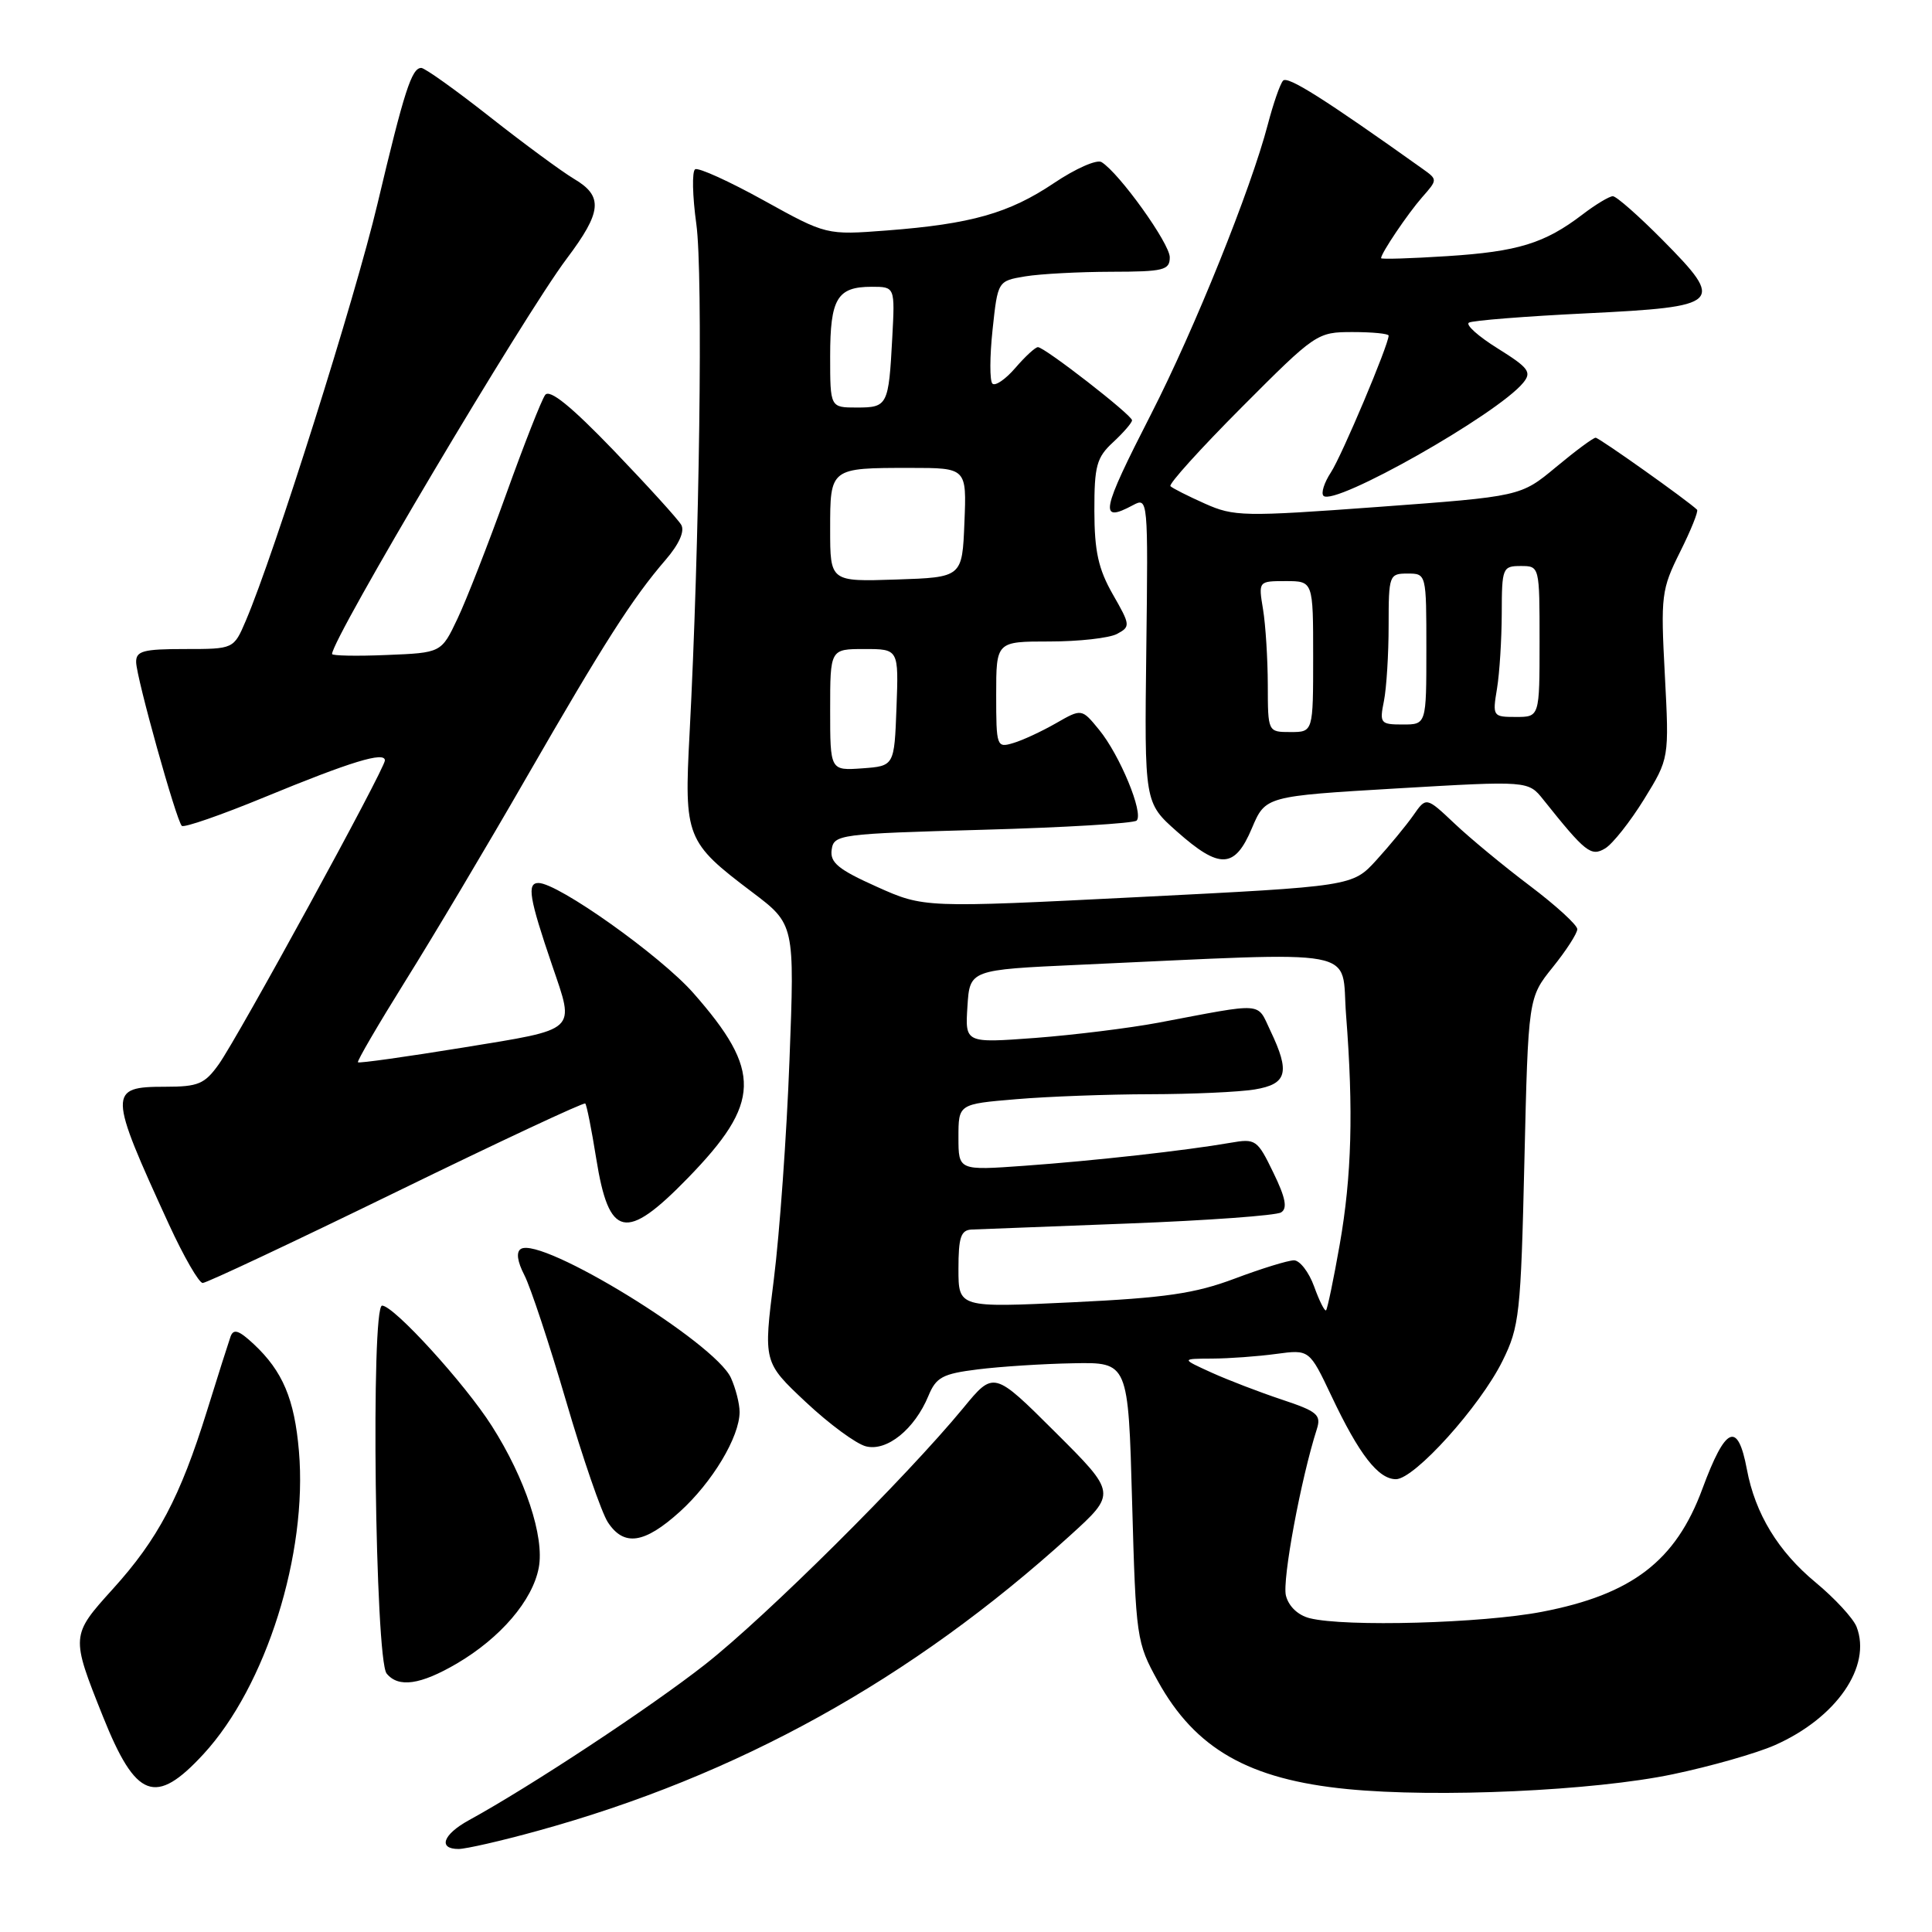 <?xml version="1.0" encoding="UTF-8" standalone="no"?>
<!DOCTYPE svg PUBLIC "-//W3C//DTD SVG 1.1//EN" "http://www.w3.org/Graphics/SVG/1.1/DTD/svg11.dtd" >
<svg xmlns="http://www.w3.org/2000/svg" xmlns:xlink="http://www.w3.org/1999/xlink" version="1.1" viewBox="0 0 256 256">
 <g >
 <path fill="currentColor"
d=" M 71.19 242.61 C 97.73 235.31 120.76 222.55 141.73 203.52 C 147.96 197.87 147.96 197.87 139.82 189.76 C 131.68 181.65 131.68 181.65 127.63 186.58 C 120.03 195.80 101.52 214.19 93.44 220.54 C 86.18 226.24 70.29 236.72 62.11 241.20 C 58.69 243.08 58.01 245.00 60.76 245.00 C 61.72 245.00 66.42 243.93 71.19 242.61 Z  M 221.65 235.10 C 226.68 234.05 232.76 232.31 235.16 231.25 C 243.34 227.64 248.05 220.80 246.00 215.55 C 245.55 214.42 243.12 211.79 240.59 209.69 C 235.62 205.58 232.57 200.58 231.47 194.69 C 230.26 188.25 228.65 188.96 225.57 197.29 C 222.05 206.83 216.25 211.28 204.33 213.57 C 196.41 215.10 178.24 215.60 173.54 214.42 C 171.99 214.03 170.75 212.85 170.39 211.42 C 169.88 209.39 172.38 195.93 174.49 189.36 C 175.09 187.47 174.54 187.01 169.84 185.45 C 166.90 184.47 162.70 182.86 160.50 181.86 C 156.50 180.04 156.50 180.04 160.61 180.02 C 162.87 180.01 166.70 179.73 169.11 179.40 C 173.50 178.81 173.50 178.81 176.43 184.99 C 180.09 192.73 182.63 196.00 184.97 196.00 C 187.42 196.00 196.12 186.35 199.09 180.33 C 201.33 175.81 201.52 174.11 201.99 153.85 C 202.50 132.20 202.50 132.20 205.75 128.16 C 207.54 125.94 209.00 123.67 209.00 123.12 C 209.00 122.57 206.19 120.00 202.75 117.40 C 199.31 114.81 194.81 111.09 192.74 109.13 C 188.98 105.58 188.98 105.58 187.27 108.04 C 186.32 109.39 184.12 112.06 182.38 113.97 C 179.21 117.44 179.21 117.44 150.81 118.87 C 122.42 120.30 122.42 120.30 116.16 117.49 C 111.07 115.21 109.96 114.29 110.20 112.59 C 110.49 110.57 111.18 110.48 130.21 109.95 C 141.06 109.65 150.23 109.10 150.61 108.73 C 151.57 107.76 148.38 100.04 145.63 96.69 C 143.33 93.88 143.33 93.88 139.91 95.84 C 138.04 96.91 135.49 98.10 134.25 98.46 C 132.07 99.12 132.00 98.93 132.00 92.07 C 132.00 85.00 132.00 85.00 139.07 85.00 C 142.95 85.00 146.97 84.55 148.01 84.00 C 149.81 83.03 149.79 82.83 147.45 78.75 C 145.54 75.40 145.02 73.05 145.01 67.70 C 145.00 61.73 145.30 60.62 147.50 58.59 C 148.88 57.31 150.00 56.01 150.00 55.69 C 150.00 55.00 138.42 46.00 137.53 46.00 C 137.18 46.00 135.84 47.24 134.54 48.75 C 133.24 50.26 131.87 51.20 131.50 50.83 C 131.13 50.46 131.14 47.25 131.52 43.69 C 132.21 37.23 132.21 37.23 135.85 36.62 C 137.86 36.29 142.99 36.02 147.25 36.01 C 154.21 36.00 155.00 35.80 155.00 34.09 C 155.00 32.26 148.31 22.93 145.96 21.48 C 145.34 21.09 142.51 22.34 139.67 24.25 C 133.70 28.26 128.69 29.68 117.50 30.54 C 109.50 31.15 109.50 31.15 101.19 26.55 C 96.62 24.02 92.54 22.17 92.11 22.43 C 91.68 22.70 91.75 25.97 92.27 29.71 C 93.17 36.21 92.69 72.16 91.37 97.23 C 90.64 110.96 90.90 111.59 99.65 118.20 C 105.30 122.47 105.30 122.47 104.61 140.48 C 104.24 150.39 103.30 163.45 102.54 169.50 C 101.15 180.50 101.15 180.50 106.77 185.78 C 109.86 188.68 113.45 191.33 114.75 191.65 C 117.52 192.35 121.19 189.38 123.02 184.96 C 124.04 182.49 124.89 182.03 129.57 181.45 C 132.53 181.08 138.22 180.71 142.22 180.64 C 149.50 180.50 149.50 180.50 150.01 199.00 C 150.51 217.09 150.59 217.62 153.42 222.75 C 158.38 231.73 165.48 235.78 178.50 237.06 C 190.42 238.24 211.22 237.29 221.65 235.10 Z  M 26.96 232.43 C 35.25 223.44 40.78 205.89 39.61 192.28 C 39.02 185.38 37.46 181.69 33.62 178.10 C 31.65 176.26 30.94 176.03 30.55 177.10 C 30.28 177.87 28.86 182.32 27.41 187.00 C 23.87 198.38 20.92 203.96 14.96 210.54 C 9.38 216.71 9.37 216.76 13.63 227.42 C 18.01 238.37 20.59 239.34 26.96 232.43 Z  M 60.53 220.43 C 66.32 217.03 70.58 212.06 71.39 207.72 C 72.16 203.63 69.60 195.90 65.17 188.95 C 61.59 183.32 52.18 173.00 50.63 173.00 C 49.12 173.00 49.70 219.86 51.23 221.75 C 52.79 223.67 55.71 223.25 60.53 220.43 Z  M 90.07 200.32 C 94.39 196.41 98.00 190.39 98.00 187.09 C 98.00 185.99 97.48 183.96 96.85 182.57 C 94.72 177.89 71.75 163.80 69.02 165.49 C 68.37 165.89 68.54 167.14 69.49 168.98 C 70.30 170.56 72.78 178.04 75.00 185.62 C 77.21 193.19 79.71 200.43 80.54 201.70 C 82.67 204.95 85.37 204.56 90.07 200.32 Z  M 52.50 157.94 C 66.09 151.31 77.37 146.03 77.55 146.22 C 77.74 146.41 78.39 149.68 79.00 153.50 C 80.69 164.08 82.91 164.56 91.13 156.11 C 100.86 146.11 100.98 141.93 91.86 131.57 C 87.50 126.63 73.95 117.00 71.35 117.00 C 69.79 117.00 70.12 118.99 73.16 127.91 C 76.18 136.78 76.71 136.30 61.35 138.81 C 53.84 140.03 47.58 140.91 47.43 140.76 C 47.28 140.61 50.11 135.77 53.71 129.99 C 57.32 124.22 64.55 112.08 69.77 103.00 C 80.06 85.14 83.78 79.31 88.19 74.19 C 89.98 72.12 90.75 70.39 90.27 69.55 C 89.85 68.81 85.81 64.37 81.31 59.68 C 75.66 53.81 72.84 51.53 72.24 52.33 C 71.76 52.97 69.44 58.89 67.07 65.48 C 64.70 72.07 61.80 79.50 60.62 81.98 C 58.48 86.50 58.48 86.50 51.24 86.79 C 47.26 86.96 44.00 86.89 44.00 86.66 C 44.00 84.63 69.37 41.90 75.08 34.29 C 79.77 28.06 79.96 26.00 76.06 23.70 C 74.45 22.74 69.42 19.04 64.90 15.48 C 60.38 11.92 56.29 9.00 55.82 9.00 C 54.55 9.00 53.56 12.07 50.02 27.00 C 47.08 39.43 36.34 73.43 32.57 82.25 C 30.97 86.00 30.97 86.00 24.49 86.00 C 18.96 86.00 18.01 86.26 18.04 87.75 C 18.08 89.82 23.35 108.69 24.09 109.43 C 24.37 109.71 29.30 108.00 35.05 105.63 C 46.50 100.91 51.00 99.54 51.00 100.76 C 51.00 101.87 31.60 137.35 28.99 141.02 C 27.12 143.64 26.27 144.00 21.90 144.00 C 14.31 144.00 14.33 144.69 22.39 162.25 C 24.35 166.51 26.36 170.00 26.86 170.00 C 27.37 170.00 38.90 164.57 52.50 157.94 Z  M 165.88 109.75 C 167.68 105.50 167.68 105.50 185.09 104.47 C 202.50 103.45 202.50 103.45 204.50 105.96 C 210.09 112.96 210.82 113.54 212.69 112.42 C 213.69 111.82 216.00 108.89 217.84 105.92 C 221.18 100.50 221.18 100.50 220.60 89.43 C 220.04 78.91 220.14 78.11 222.62 73.13 C 224.06 70.25 225.07 67.74 224.87 67.54 C 223.60 66.31 211.89 58.00 211.43 58.00 C 211.11 58.00 208.75 59.75 206.18 61.89 C 201.50 65.78 201.50 65.78 182.61 67.17 C 164.77 68.48 163.50 68.45 159.65 66.73 C 157.41 65.73 155.35 64.69 155.09 64.42 C 154.82 64.15 159.07 59.45 164.53 53.97 C 174.34 44.13 174.52 44.00 179.23 44.00 C 181.85 44.00 184.00 44.21 184.00 44.47 C 184.00 45.69 177.80 60.38 176.36 62.58 C 175.46 63.95 175.02 65.35 175.37 65.70 C 176.80 67.13 198.41 54.90 201.83 50.72 C 202.99 49.31 202.57 48.74 198.47 46.18 C 195.88 44.57 194.16 43.03 194.64 42.75 C 195.11 42.47 202.11 41.91 210.18 41.52 C 228.18 40.64 228.62 40.21 220.32 31.82 C 217.15 28.62 214.18 26.00 213.71 26.00 C 213.25 26.00 211.43 27.09 209.68 28.43 C 204.67 32.25 201.14 33.34 191.75 33.94 C 186.94 34.25 183.00 34.37 183.00 34.21 C 183.00 33.55 186.53 28.32 188.43 26.15 C 190.50 23.80 190.50 23.80 188.50 22.37 C 175.46 13.08 170.60 10.01 170.01 10.69 C 169.61 11.14 168.71 13.75 167.99 16.50 C 165.74 25.10 158.29 43.59 152.53 54.86 C 145.88 67.85 145.58 69.37 150.14 66.93 C 152.11 65.87 152.14 66.12 151.89 86.11 C 151.64 106.36 151.64 106.36 155.95 110.18 C 161.62 115.21 163.61 115.12 165.88 109.75 Z  M 174.13 170.47 C 173.44 168.56 172.23 167.00 171.46 167.00 C 170.68 167.00 167.15 168.09 163.61 169.42 C 158.35 171.40 154.44 171.97 142.09 172.56 C 127.00 173.28 127.00 173.28 127.00 168.14 C 127.00 163.94 127.32 162.99 128.75 162.92 C 129.71 162.88 139.06 162.52 149.53 162.12 C 160.00 161.72 169.10 161.06 169.75 160.65 C 170.62 160.12 170.35 158.71 168.72 155.37 C 166.60 150.99 166.38 150.84 163.01 151.43 C 157.14 152.45 144.98 153.81 135.75 154.47 C 127.00 155.10 127.00 155.10 127.00 150.70 C 127.00 146.29 127.00 146.29 134.65 145.65 C 138.86 145.29 146.85 145.00 152.40 144.99 C 157.96 144.98 164.19 144.70 166.25 144.36 C 170.56 143.65 170.97 142.10 168.34 136.59 C 166.50 132.73 167.73 132.82 153.50 135.51 C 149.65 136.23 142.31 137.14 137.19 137.53 C 127.88 138.22 127.88 138.22 128.19 133.36 C 128.50 128.50 128.50 128.50 143.00 127.84 C 181.22 126.11 177.66 125.44 178.36 134.47 C 179.35 147.17 179.11 155.85 177.52 164.90 C 176.71 169.51 175.89 173.44 175.71 173.62 C 175.53 173.80 174.82 172.39 174.13 170.47 Z  M 110.00 94.06 C 110.00 86.00 110.00 86.00 114.54 86.00 C 119.08 86.00 119.08 86.00 118.79 93.75 C 118.50 101.50 118.50 101.50 114.25 101.81 C 110.00 102.11 110.00 102.11 110.00 94.06 Z  M 110.00 70.15 C 110.00 61.98 109.97 62.00 120.63 62.00 C 128.09 62.00 128.09 62.00 127.79 69.25 C 127.50 76.50 127.50 76.50 118.75 76.79 C 110.00 77.08 110.00 77.08 110.00 70.15 Z  M 110.00 47.20 C 110.00 39.56 110.93 38.00 115.50 38.00 C 118.59 38.00 118.59 38.00 118.23 44.75 C 117.75 53.74 117.62 54.00 113.53 54.00 C 110.00 54.00 110.00 54.00 110.00 47.20 Z  M 167.99 90.75 C 167.98 87.31 167.70 82.81 167.36 80.75 C 166.74 77.00 166.74 77.00 170.37 77.00 C 174.00 77.00 174.00 77.00 174.00 87.00 C 174.00 97.00 174.00 97.00 171.00 97.00 C 168.00 97.00 168.00 97.00 167.99 90.75 Z  M 183.38 92.88 C 183.72 91.16 184.00 86.66 184.00 82.88 C 184.00 76.21 184.08 76.00 186.50 76.00 C 189.00 76.00 189.00 76.00 189.00 86.00 C 189.00 96.00 189.00 96.00 185.88 96.00 C 182.91 96.00 182.78 95.84 183.38 92.88 Z  M 198.36 91.25 C 198.70 89.19 198.98 84.69 198.99 81.25 C 199.00 75.25 199.10 75.00 201.50 75.00 C 204.00 75.00 204.00 75.00 204.00 85.00 C 204.00 95.00 204.00 95.00 200.87 95.00 C 197.81 95.00 197.75 94.92 198.36 91.25 Z "/>
</g>
</svg>